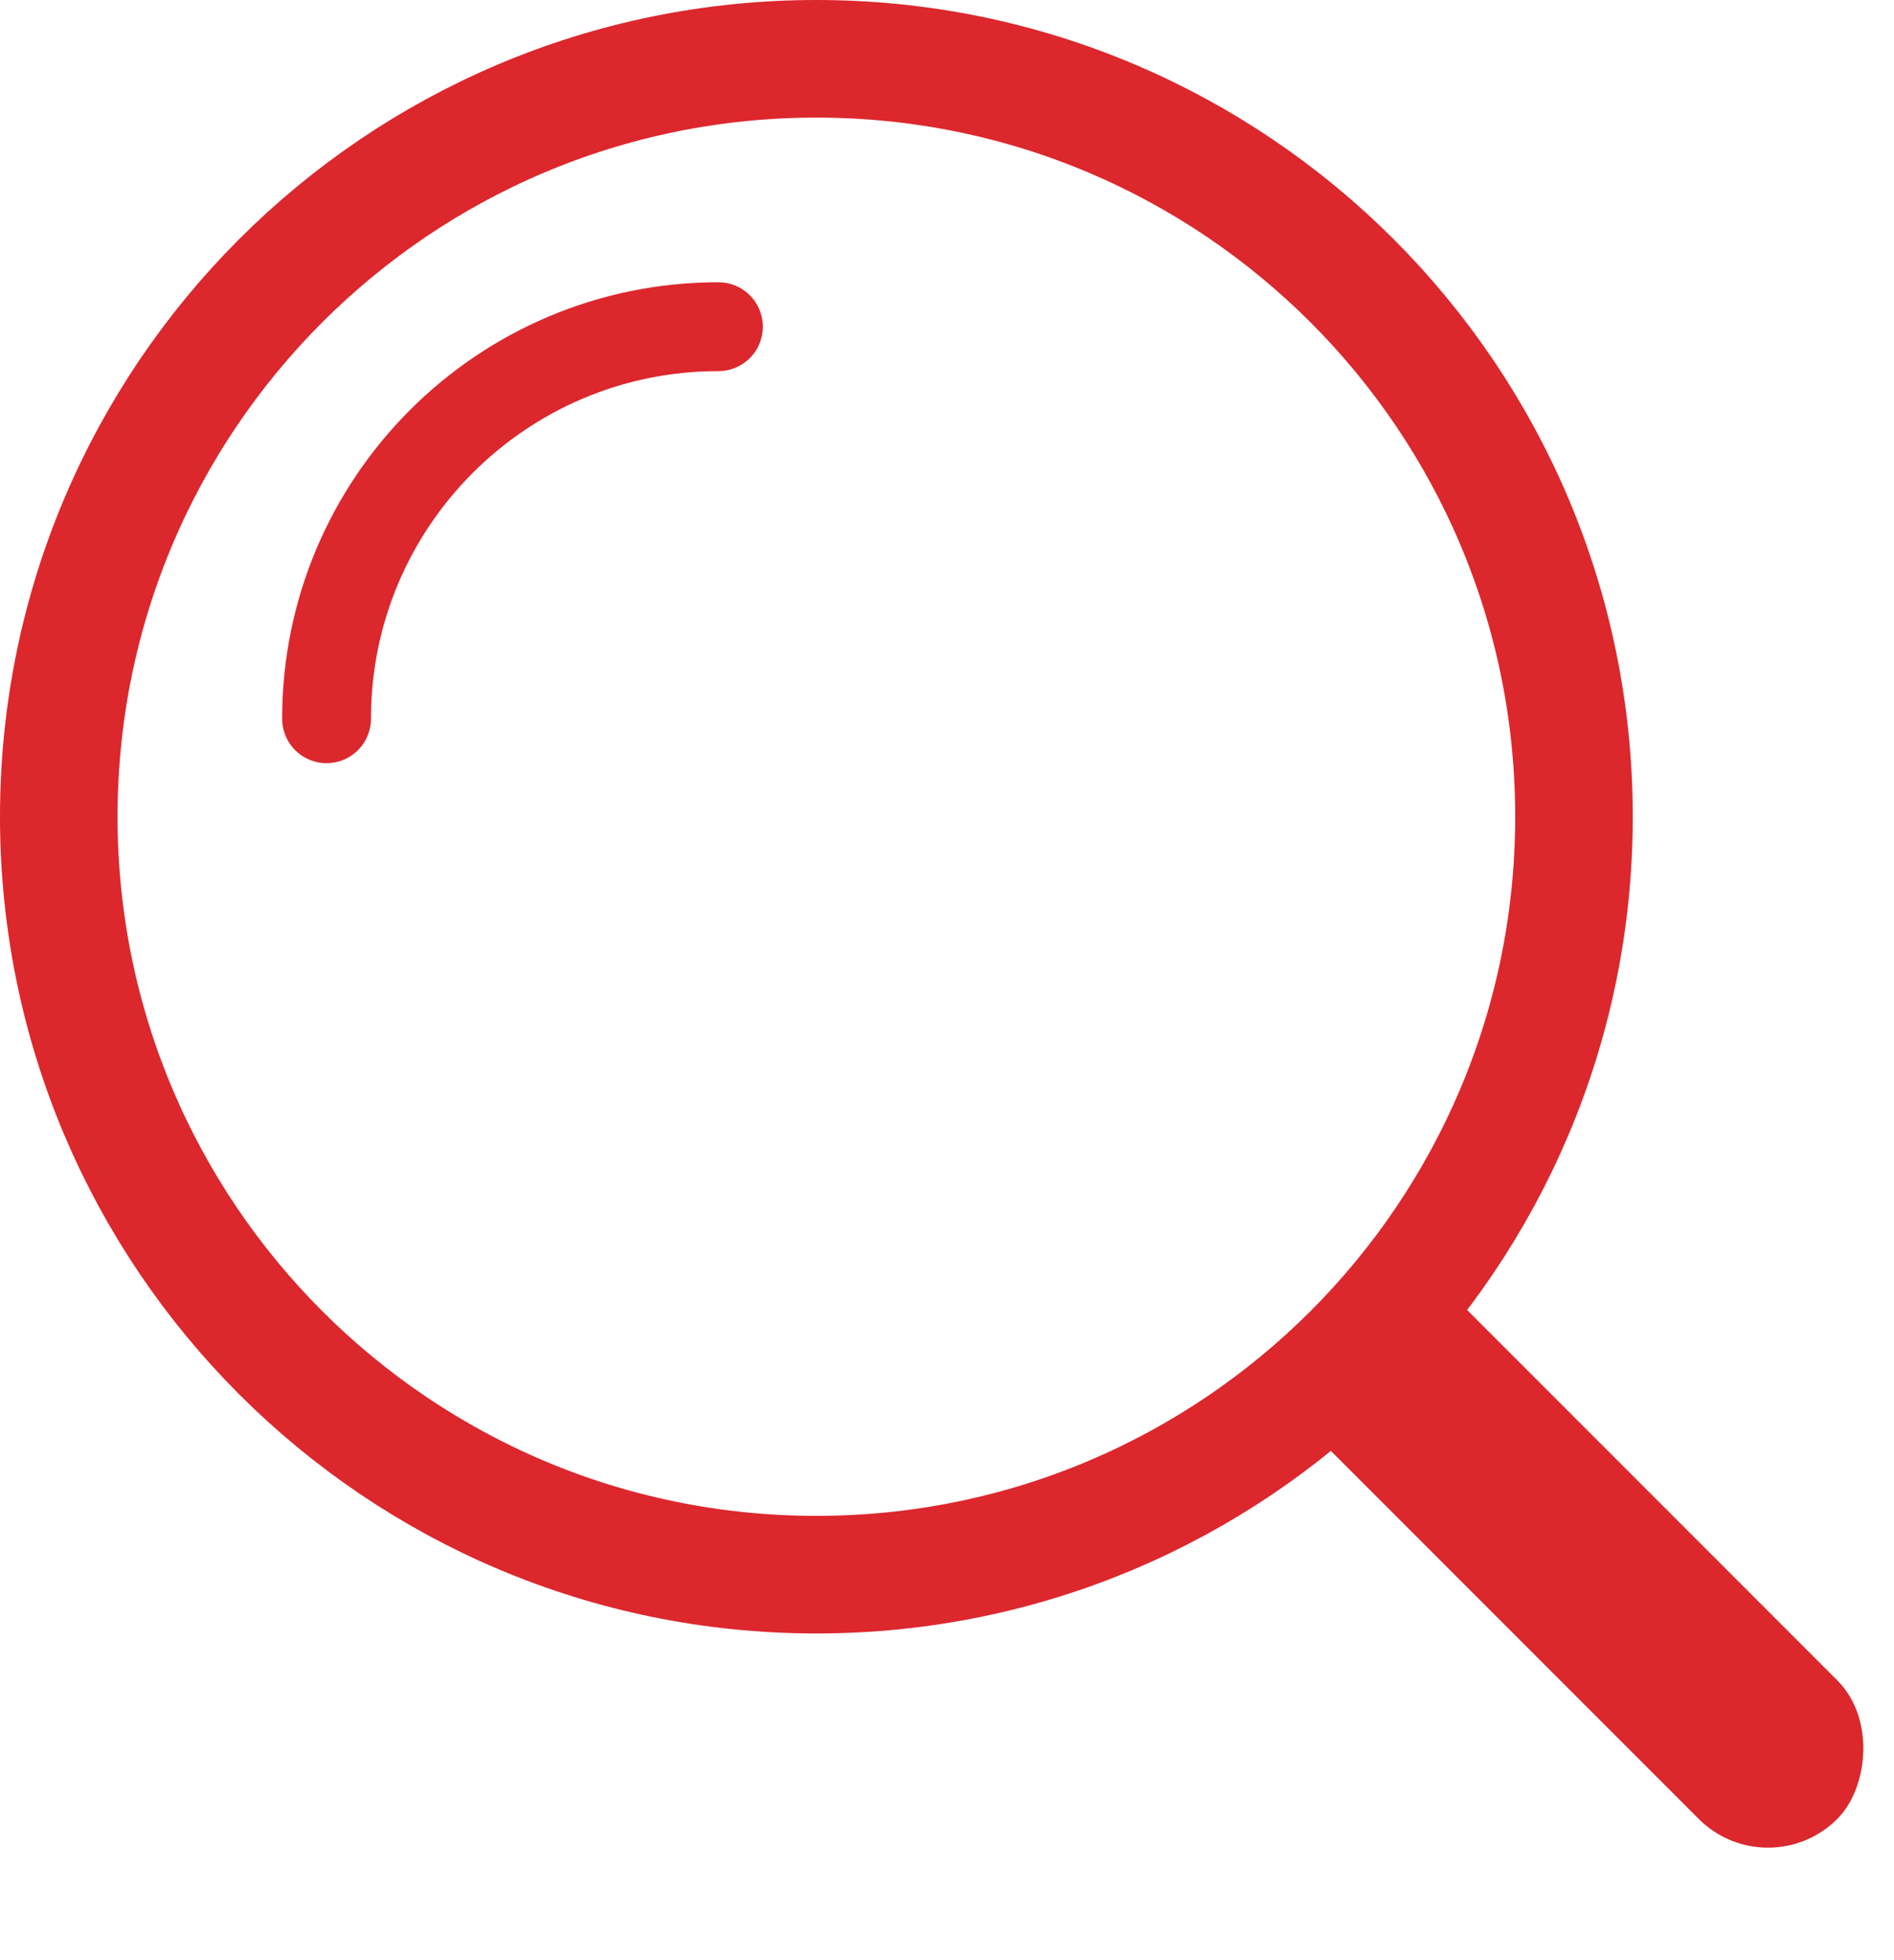 <svg width="29" height="30" viewBox="0 0 29 30" fill="none" xmlns="http://www.w3.org/2000/svg">
<path d="M24.1 12.5C24.1 18.907 18.907 24.1 12.5 24.1C6.093 24.1 0.9 18.907 0.9 12.5C0.9 6.093 6.093 0.9 12.5 0.9C18.907 0.9 24.1 6.093 24.1 12.5Z" stroke="#DC272D" stroke-width="1.8"/>
<path d="M5 11C5 7.686 7.686 5 11 5" stroke="#DC272D" stroke-width="1.36" stroke-linecap="round" stroke-linejoin="round"/>
<rect x="21.414" y="19" width="11" height="3" rx="1.5" transform="rotate(45 21.414 19)" fill="#DC272D"/>
</svg>
